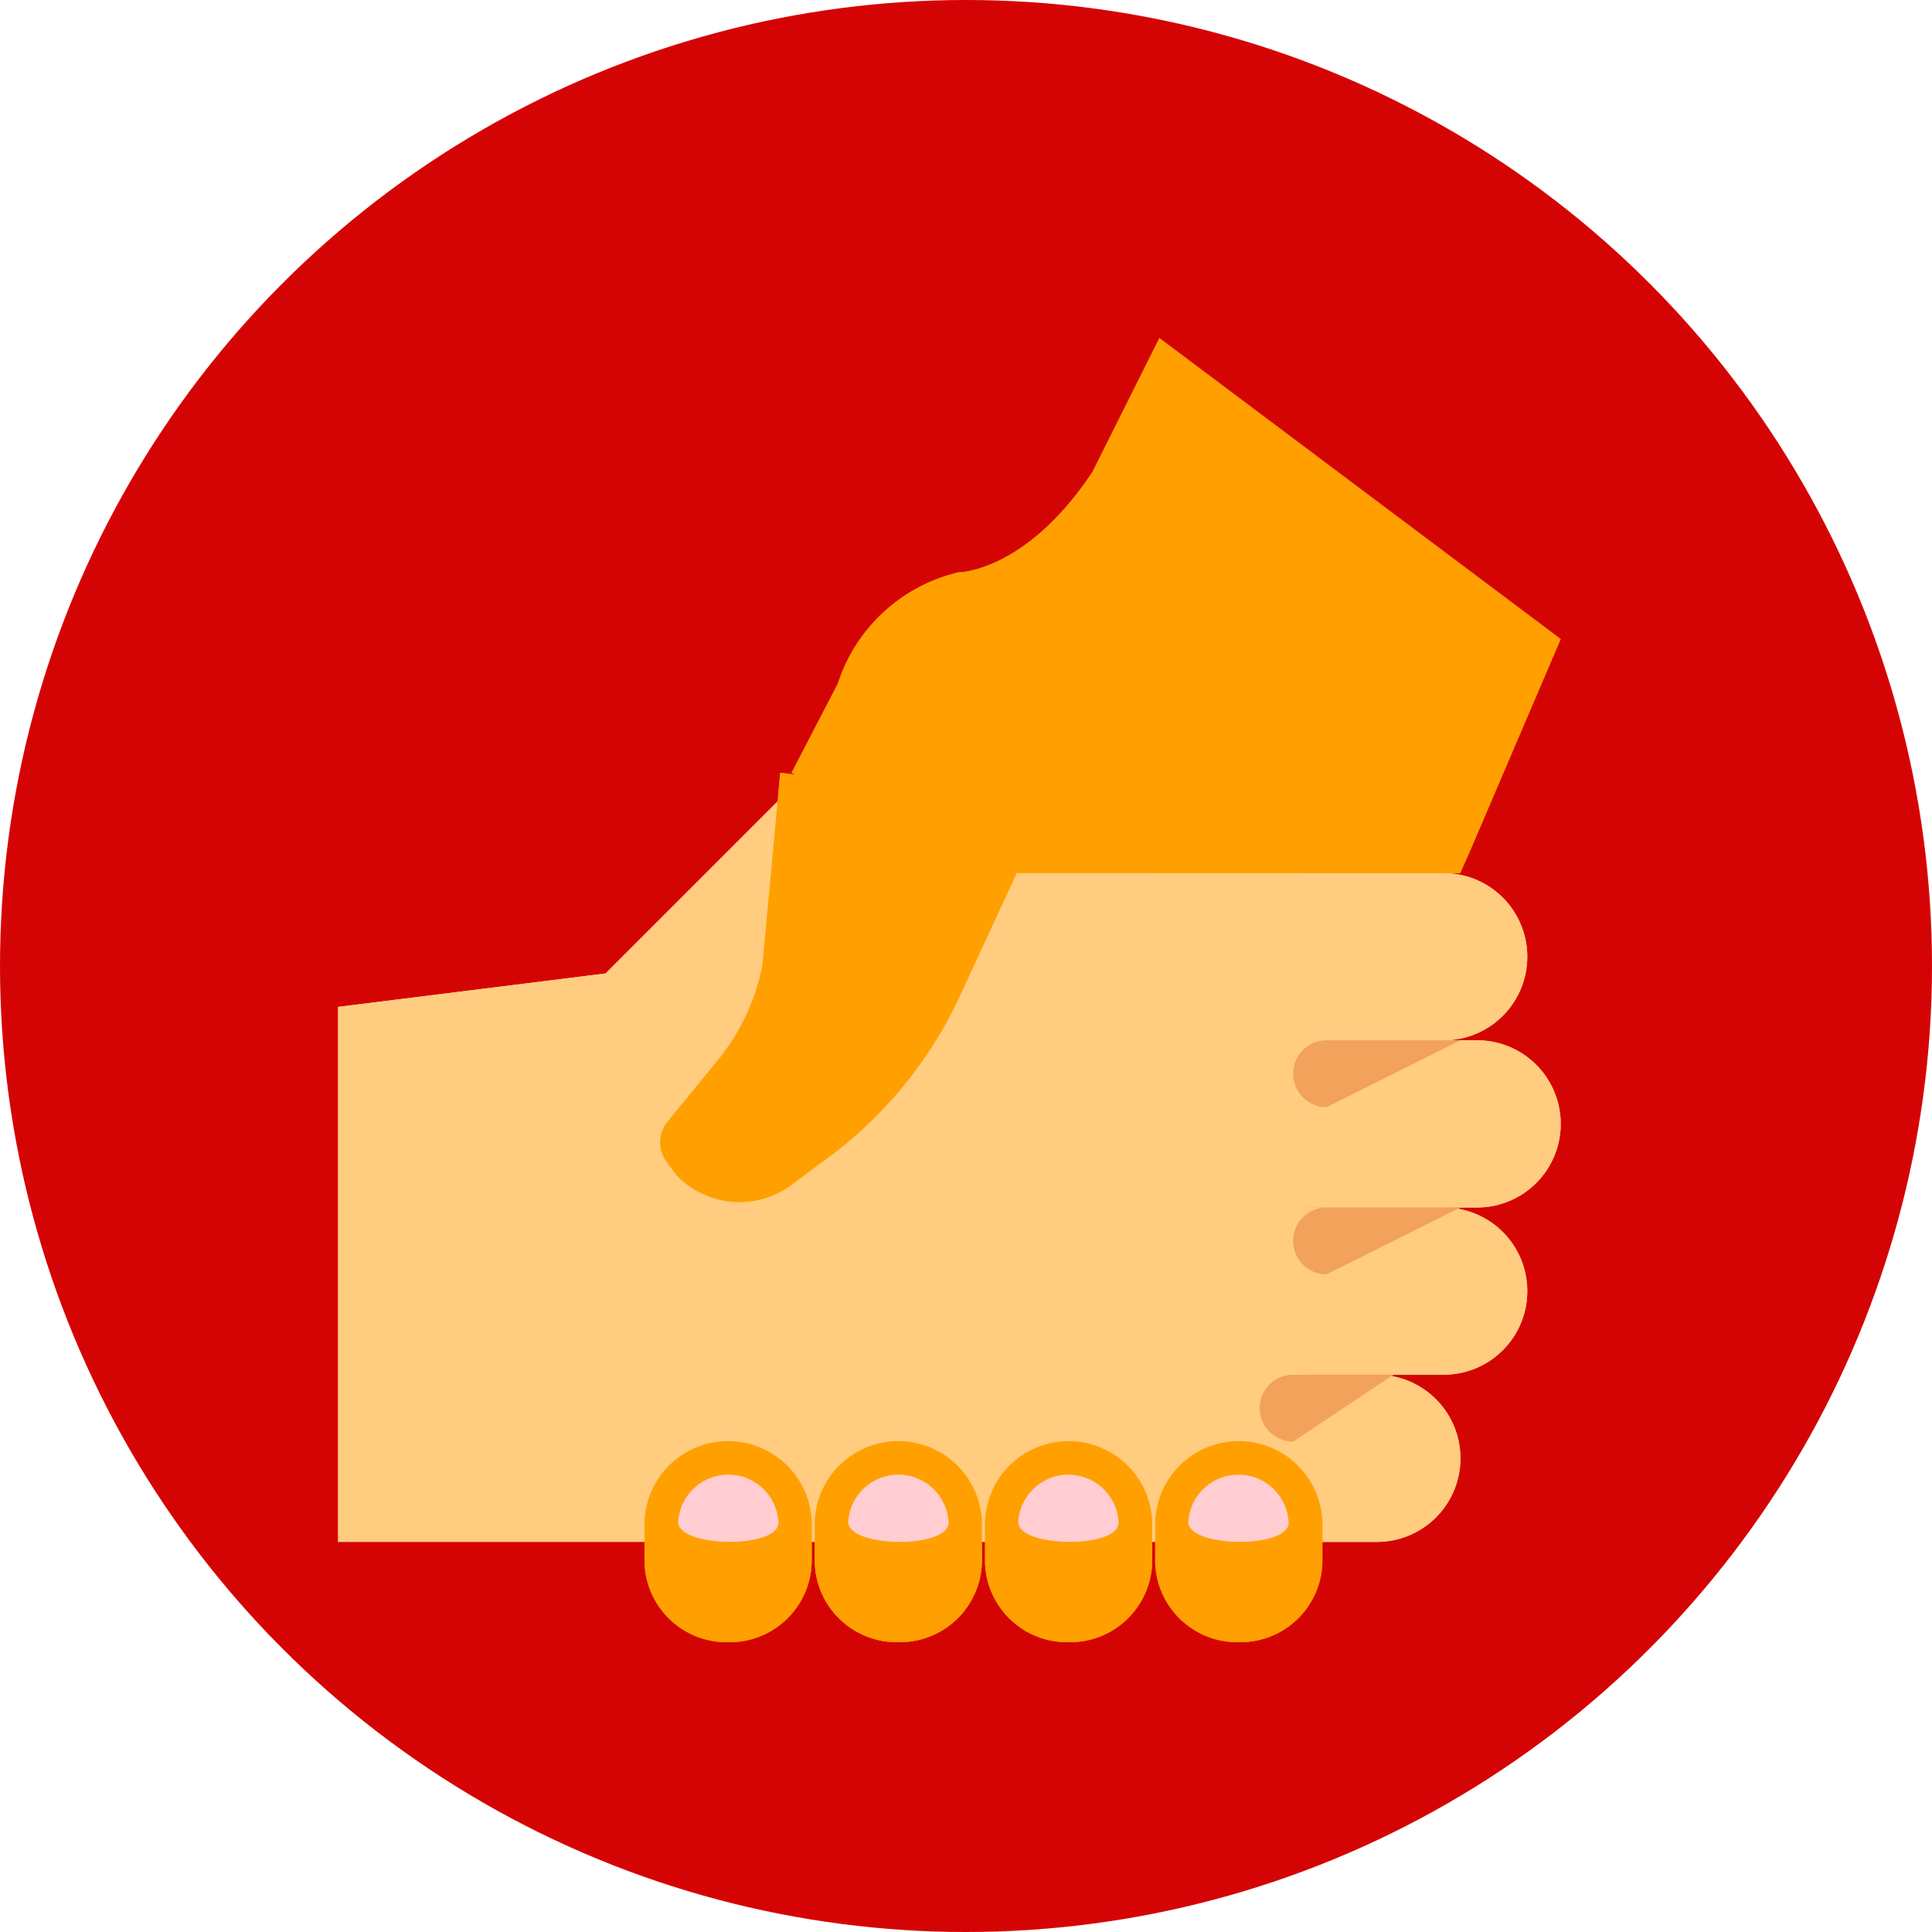 <svg xmlns="http://www.w3.org/2000/svg" width="40" height="40" viewBox="0 0 40 40">
  <g id="counseling_assistance_icon" transform="translate(-4020 -1344)">
    <circle id="Ellipse_11" data-name="Ellipse 11" cx="20" cy="20" r="20" transform="translate(4020 1344)" fill="#d50404"/>
    <g id="Group_133" data-name="Group 133">
      <path id="Path_104" data-name="Path 104" d="M26.077,19.077,15.692,17l-4.154,4.154L6,21.846V32.923H26.077Z" transform="translate(4021 1343)" fill="#ffcc80"/>
      <path id="Path_105" data-name="Path 105" d="M31,21.731a1.729,1.729,0,0,0,1.731,1.731h3.462a1.731,1.731,0,1,0,0-3.462H32.731A1.729,1.729,0,0,0,31,21.731Z" transform="translate(4013.697 1342.077)" fill="#ffcc80"/>
      <path id="Path_106" data-name="Path 106" d="M32,26.731a1.729,1.729,0,0,0,1.731,1.731h3.462a1.731,1.731,0,0,0,0-3.462H33.731A1.729,1.729,0,0,0,32,26.731Z" transform="translate(4013.389 1340.538)" fill="#ffcc80"/>
      <path id="Path_107" data-name="Path 107" d="M31,31.731a1.729,1.729,0,0,0,1.731,1.731h3.462a1.731,1.731,0,1,0,0-3.462H32.731A1.729,1.729,0,0,0,31,31.731Z" transform="translate(4013.697 1339)" fill="#ffcc80"/>
      <path id="Path_108" data-name="Path 108" d="M29,36.731a1.729,1.729,0,0,0,1.731,1.731h3.462a1.731,1.731,0,1,0,0-3.462H30.731A1.729,1.729,0,0,0,29,36.731Z" transform="translate(4014.313 1337.462)" fill="#ffcc80"/>
      <path id="Path_109" data-name="Path 109" d="M37.462,25H34.692a.692.692,0,0,0,0,1.385Z" transform="translate(4012.774 1340.538)" fill="#f2a25a"/>
      <path id="Path_110" data-name="Path 110" d="M37.462,30H34.692a.692.692,0,0,0,0,1.385Z" transform="translate(4012.774 1339)" fill="#f2a25a"/>
      <path id="Path_111" data-name="Path 111" d="M35.769,35H33.692a.692.692,0,0,0,0,1.385Z" transform="translate(4013.082 1337.462)" fill="#f2a25a"/>
      <path id="Path_112" data-name="Path 112" d="M21.731,41.154a1.7,1.7,0,0,0,1.731-1.66v-.83a1.732,1.732,0,0,0-3.462,0v.83a1.7,1.7,0,0,0,1.731,1.66" transform="translate(4016.868 1336.846)" fill="#ffa000"/>
      <path id="Path_113" data-name="Path 113" d="M31.731,41.154a1.7,1.7,0,0,0,1.731-1.66v-.83a1.732,1.732,0,0,0-3.462,0v.83a1.7,1.7,0,0,0,1.731,1.66" transform="translate(4013.917 1336.846)" fill="#ffa000"/>
      <path id="Path_114" data-name="Path 114" d="M26.731,41.154a1.7,1.7,0,0,0,1.731-1.66v-.83a1.732,1.732,0,0,0-3.462,0v.83a1.7,1.7,0,0,0,1.731,1.66" transform="translate(4015.393 1336.846)" fill="#ffa000"/>
      <path id="Path_115" data-name="Path 115" d="M16.731,41.154a1.7,1.7,0,0,0,1.731-1.66v-.83a1.732,1.732,0,0,0-3.462,0v.83a1.7,1.7,0,0,0,1.731,1.66" transform="translate(4018.344 1336.846)" fill="#ffa000"/>
      <path id="Path_116" data-name="Path 116" d="M23.154,15.077,19,13l.96-1.85a3.452,3.452,0,0,1,2.5-2.3s1.385,0,2.769-2.077L26.615,4l8.308,6.231-1.9,4.441-.181.406Z" transform="translate(4017.389 1347)" fill="#ffa000"/>
      <path id="Path_117" data-name="Path 117" d="M17.9,17l5.538.692L21.555,21.76A8.762,8.762,0,0,1,18.7,25.108l-.592.444a1.806,1.806,0,0,1-2.347-.211l-.216-.287a.679.679,0,0,1,.024-.836l1.025-1.252a4.494,4.494,0,0,0,.936-1.974Z" transform="translate(4018.254 1343)" fill="#ffa000"/>
      <path id="Path_118" data-name="Path 118" d="M31,38.968a1.04,1.04,0,0,1,2.077.022c-.005.541-2.082.519-2.077-.022" transform="translate(4013.603 1336.538)" fill="#ffcdd2"/>
      <path id="Path_119" data-name="Path 119" d="M21,38.968a1.04,1.04,0,0,1,2.077.022c-.005.541-2.082.519-2.077-.022" transform="translate(4016.562 1336.538)" fill="#ffcdd2"/>
      <path id="Path_120" data-name="Path 120" d="M16,38.968a1.04,1.04,0,0,1,2.077.022c-.005.541-2.082.519-2.077-.022" transform="translate(4018.041 1336.538)" fill="#ffcdd2"/>
      <path id="Path_121" data-name="Path 121" d="M26,38.968a1.04,1.04,0,0,1,2.077.022c-.005.541-2.082.519-2.077-.022" transform="translate(4015.082 1336.538)" fill="#ffcdd2"/>
      <path id="Path_104-2" data-name="Path 104" d="M26.077,19.077,15.692,17l-4.154,4.154L6,21.846V32.923H26.077Z" transform="translate(4021 1343)" fill="#ffcc80"/>
      <path id="Path_105-2" data-name="Path 105" d="M31,21.731a1.729,1.729,0,0,0,1.731,1.731h3.462a1.731,1.731,0,1,0,0-3.462H32.731A1.729,1.729,0,0,0,31,21.731Z" transform="translate(4013.697 1342.077)" fill="#ffcc80"/>
      <path id="Path_106-2" data-name="Path 106" d="M32,26.731a1.729,1.729,0,0,0,1.731,1.731h3.462a1.731,1.731,0,0,0,0-3.462H33.731A1.729,1.729,0,0,0,32,26.731Z" transform="translate(4013.389 1340.538)" fill="#ffcc80"/>
      <path id="Path_107-2" data-name="Path 107" d="M31,31.731a1.729,1.729,0,0,0,1.731,1.731h3.462a1.731,1.731,0,1,0,0-3.462H32.731A1.729,1.729,0,0,0,31,31.731Z" transform="translate(4013.697 1339)" fill="#ffcc80"/>
      <path id="Path_108-2" data-name="Path 108" d="M29,36.731a1.729,1.729,0,0,0,1.731,1.731h3.462a1.731,1.731,0,1,0,0-3.462H30.731A1.729,1.729,0,0,0,29,36.731Z" transform="translate(4014.313 1337.462)" fill="#ffcc80"/>
      <path id="Path_109-2" data-name="Path 109" d="M37.462,25H34.692a.692.692,0,0,0,0,1.385Z" transform="translate(4012.774 1340.538)" fill="#f2a25a"/>
      <path id="Path_110-2" data-name="Path 110" d="M37.462,30H34.692a.692.692,0,0,0,0,1.385Z" transform="translate(4012.774 1339)" fill="#f2a25a"/>
      <path id="Path_111-2" data-name="Path 111" d="M35.769,35H33.692a.692.692,0,0,0,0,1.385Z" transform="translate(4013.082 1337.462)" fill="#f2a25a"/>
      <path id="Path_112-2" data-name="Path 112" d="M21.731,41.154a1.7,1.7,0,0,0,1.731-1.66v-.83a1.732,1.732,0,0,0-3.462,0v.83a1.7,1.7,0,0,0,1.731,1.66" transform="translate(4016.868 1336.846)" fill="#ffa000"/>
      <path id="Path_113-2" data-name="Path 113" d="M31.731,41.154a1.7,1.7,0,0,0,1.731-1.66v-.83a1.732,1.732,0,0,0-3.462,0v.83a1.7,1.7,0,0,0,1.731,1.66" transform="translate(4013.917 1336.846)" fill="#ffa000"/>
      <path id="Path_114-2" data-name="Path 114" d="M26.731,41.154a1.7,1.7,0,0,0,1.731-1.66v-.83a1.732,1.732,0,0,0-3.462,0v.83a1.7,1.7,0,0,0,1.731,1.66" transform="translate(4015.393 1336.846)" fill="#ffa000"/>
      <path id="Path_115-2" data-name="Path 115" d="M16.731,41.154a1.7,1.7,0,0,0,1.731-1.66v-.83a1.732,1.732,0,0,0-3.462,0v.83a1.7,1.7,0,0,0,1.731,1.66" transform="translate(4018.344 1336.846)" fill="#ffa000"/>
      <path id="Path_116-2" data-name="Path 116" d="M23.154,15.077,19,13l.96-1.85a3.452,3.452,0,0,1,2.5-2.3s1.385,0,2.769-2.077L26.615,4l8.308,6.231-1.9,4.441-.181.406Z" transform="translate(4017.389 1347)" fill="#ffa000"/>
      <path id="Path_117-2" data-name="Path 117" d="M17.9,17l5.538.692L21.555,21.76A8.762,8.762,0,0,1,18.7,25.108l-.592.444a1.806,1.806,0,0,1-2.347-.211l-.216-.287a.679.679,0,0,1,.024-.836l1.025-1.252a4.494,4.494,0,0,0,.936-1.974Z" transform="translate(4018.254 1343)" fill="#ffa000"/>
      <path id="Path_118-2" data-name="Path 118" d="M31,38.968a1.04,1.04,0,0,1,2.077.022c-.005.541-2.082.519-2.077-.022" transform="translate(4013.603 1336.538)" fill="#ffcdd2"/>
      <path id="Path_119-2" data-name="Path 119" d="M21,38.968a1.04,1.04,0,0,1,2.077.022c-.005.541-2.082.519-2.077-.022" transform="translate(4016.562 1336.538)" fill="#ffcdd2"/>
      <path id="Path_120-2" data-name="Path 120" d="M16,38.968a1.04,1.04,0,0,1,2.077.022c-.005.541-2.082.519-2.077-.022" transform="translate(4018.041 1336.538)" fill="#ffcdd2"/>
      <path id="Path_121-2" data-name="Path 121" d="M26,38.968a1.04,1.04,0,0,1,2.077.022c-.005.541-2.082.519-2.077-.022" transform="translate(4015.082 1336.538)" fill="#ffcdd2"/>
    </g>
  </g>
</svg>
